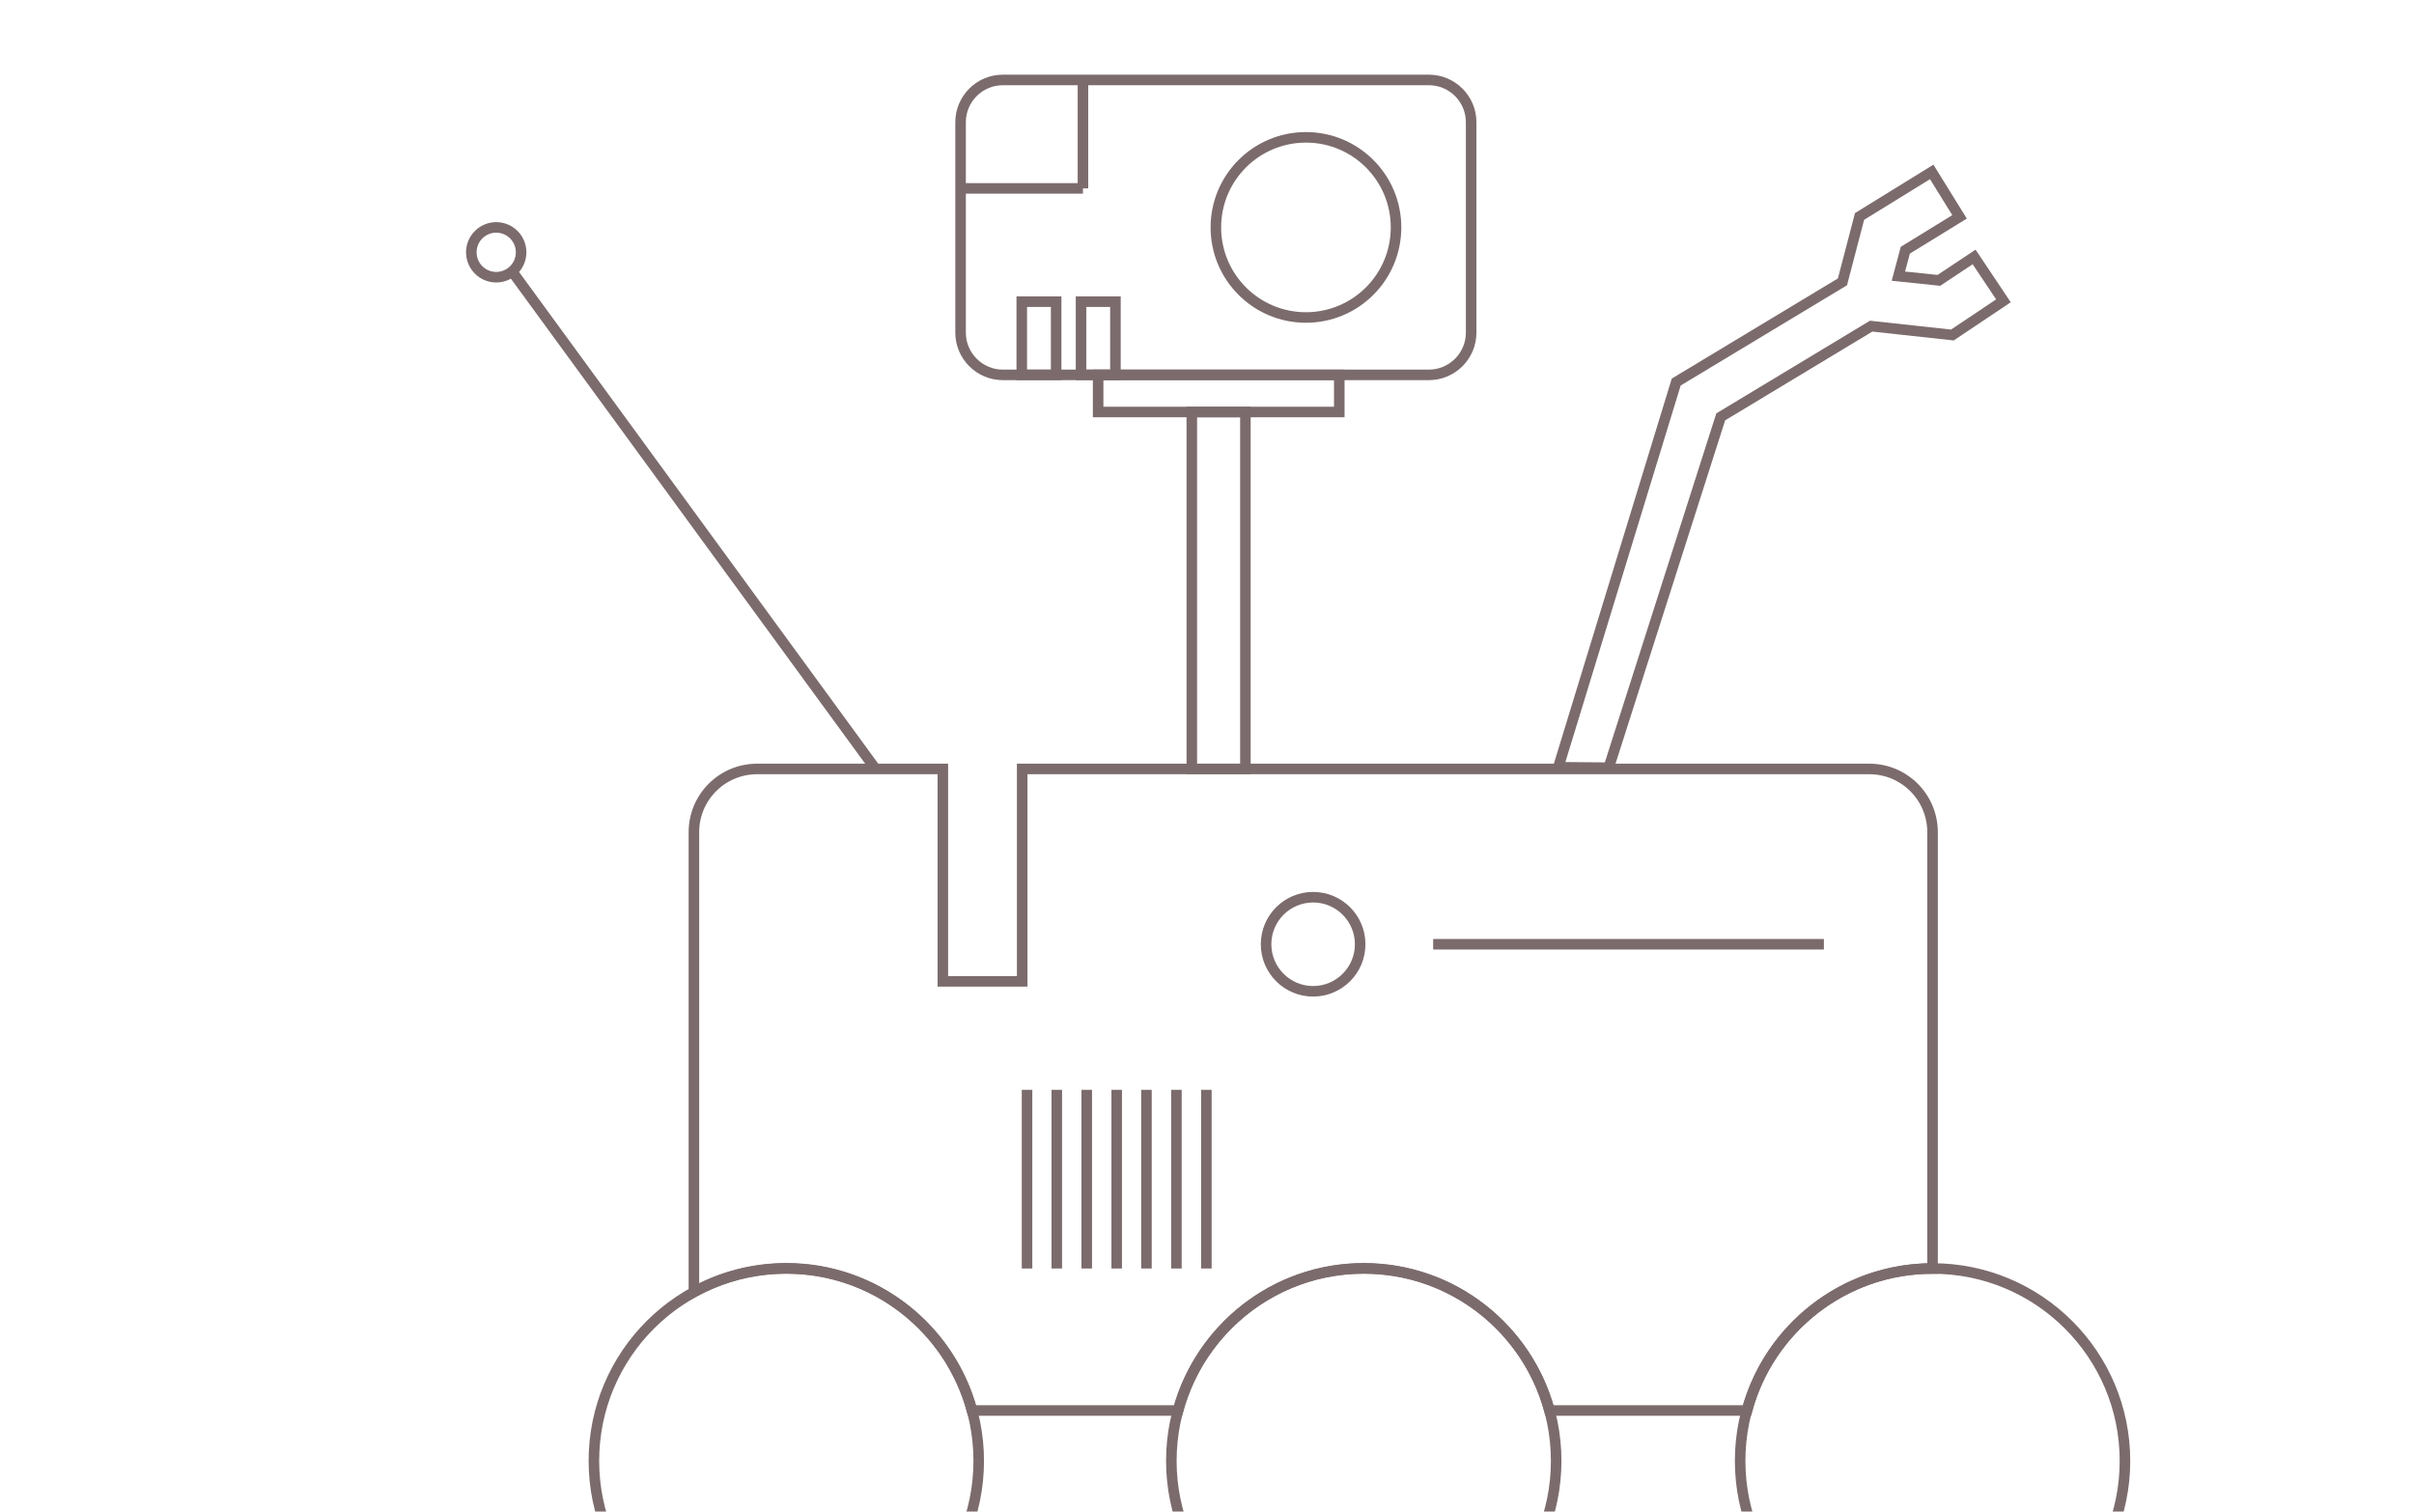 <?xml version="1.0" encoding="utf-8"?>
<!-- Generator: Adobe Illustrator 24.3.0, SVG Export Plug-In . SVG Version: 6.00 Build 0)  -->
<svg version="1.1" id="Layer_1" xmlns="http://www.w3.org/2000/svg" xmlns:xlink="http://www.w3.org/1999/xlink" x="0px" y="0px"
	 viewBox="0 0 114.42 71.65" style="enable-background:new 0 0 114.42 71.65;" xml:space="preserve">
<style type="text/css">
	.st0{fill:none;stroke:#7C6B6D;stroke-width:0.5;stroke-miterlimit:10;}
</style>
<g>
	<path class="st0" d="M67.73,17.77h-20.2c-1.1,0-2-0.9-2-2V5.79c0-1.1,0.9-2,2-2h20.2c1.1,0,2,0.9,2,2v9.98
		C69.73,16.87,68.83,17.77,67.73,17.77z"/>
	<path class="st0" d="M51.33,8.93V3.79V8.93z"/>
	<line class="st0" x1="45.53" y1="8.93" x2="51.33" y2="8.93"/>
	<circle class="st0" cx="61.9" cy="10.78" r="4.27"/>
	<rect x="48.43" y="14.3" class="st0" width="1.63" height="3.47"/>
	<rect x="51.24" y="14.3" class="st0" width="1.63" height="3.47"/>
	<rect x="52.05" y="17.77" class="st0" width="11.43" height="1.76"/>
</g>
<circle class="st0" cx="37.27" cy="69.25" r="9.12"/>
<circle class="st0" cx="64.64" cy="69.25" r="9.12"/>
<path class="st0" d="M91.6,60.13V39.45c0-1.66-1.34-3-3-3H48.45v10.07h-3.76V36.45h-8.8c-1.66,0-3,1.34-3,3v21.79
	c1.3-0.71,2.79-1.12,4.38-1.12c4.21,0,7.75,2.86,8.8,6.74h9.77c1.05-3.88,4.59-6.74,8.8-6.74s7.75,2.86,8.8,6.74h9.37
	C83.85,62.99,87.39,60.13,91.6,60.13z"/>
<circle class="st0" cx="91.6" cy="69.25" r="9.12"/>
<line class="st0" x1="48.68" y1="51.66" x2="48.68" y2="60.13"/>
<line class="st0" x1="50.09" y1="51.66" x2="50.09" y2="60.13"/>
<line class="st0" x1="51.51" y1="51.66" x2="51.51" y2="60.13"/>
<line class="st0" x1="52.93" y1="51.66" x2="52.93" y2="60.13"/>
<line class="st0" x1="54.34" y1="51.66" x2="54.34" y2="60.13"/>
<line class="st0" x1="55.76" y1="51.66" x2="55.76" y2="60.13"/>
<line class="st0" x1="57.18" y1="51.66" x2="57.18" y2="60.13"/>
<line class="st0" x1="67.93" y1="44.76" x2="86.45" y2="44.76"/>
<circle class="st0" cx="62.24" cy="44.76" r="2.23"/>
<rect x="56.49" y="19.53" class="st0" width="2.54" height="16.92"/>
<polygon class="st0" points="94.96,14.26 93.57,12.18 91.9,13.29 89.98,13.09 90.31,11.86 92.88,10.28 91.56,8.15 88.14,10.26 
	87.33,13.36 79.45,18.11 73.86,36.37 76.25,36.39 81.56,19.76 88.69,15.46 92.54,15.88 "/>
<line class="st0" x1="41.5" y1="36.45" x2="24.16" y2="12.71"/>
<circle class="st0" cx="23.52" cy="11.96" r="1.18"/>
</svg>
